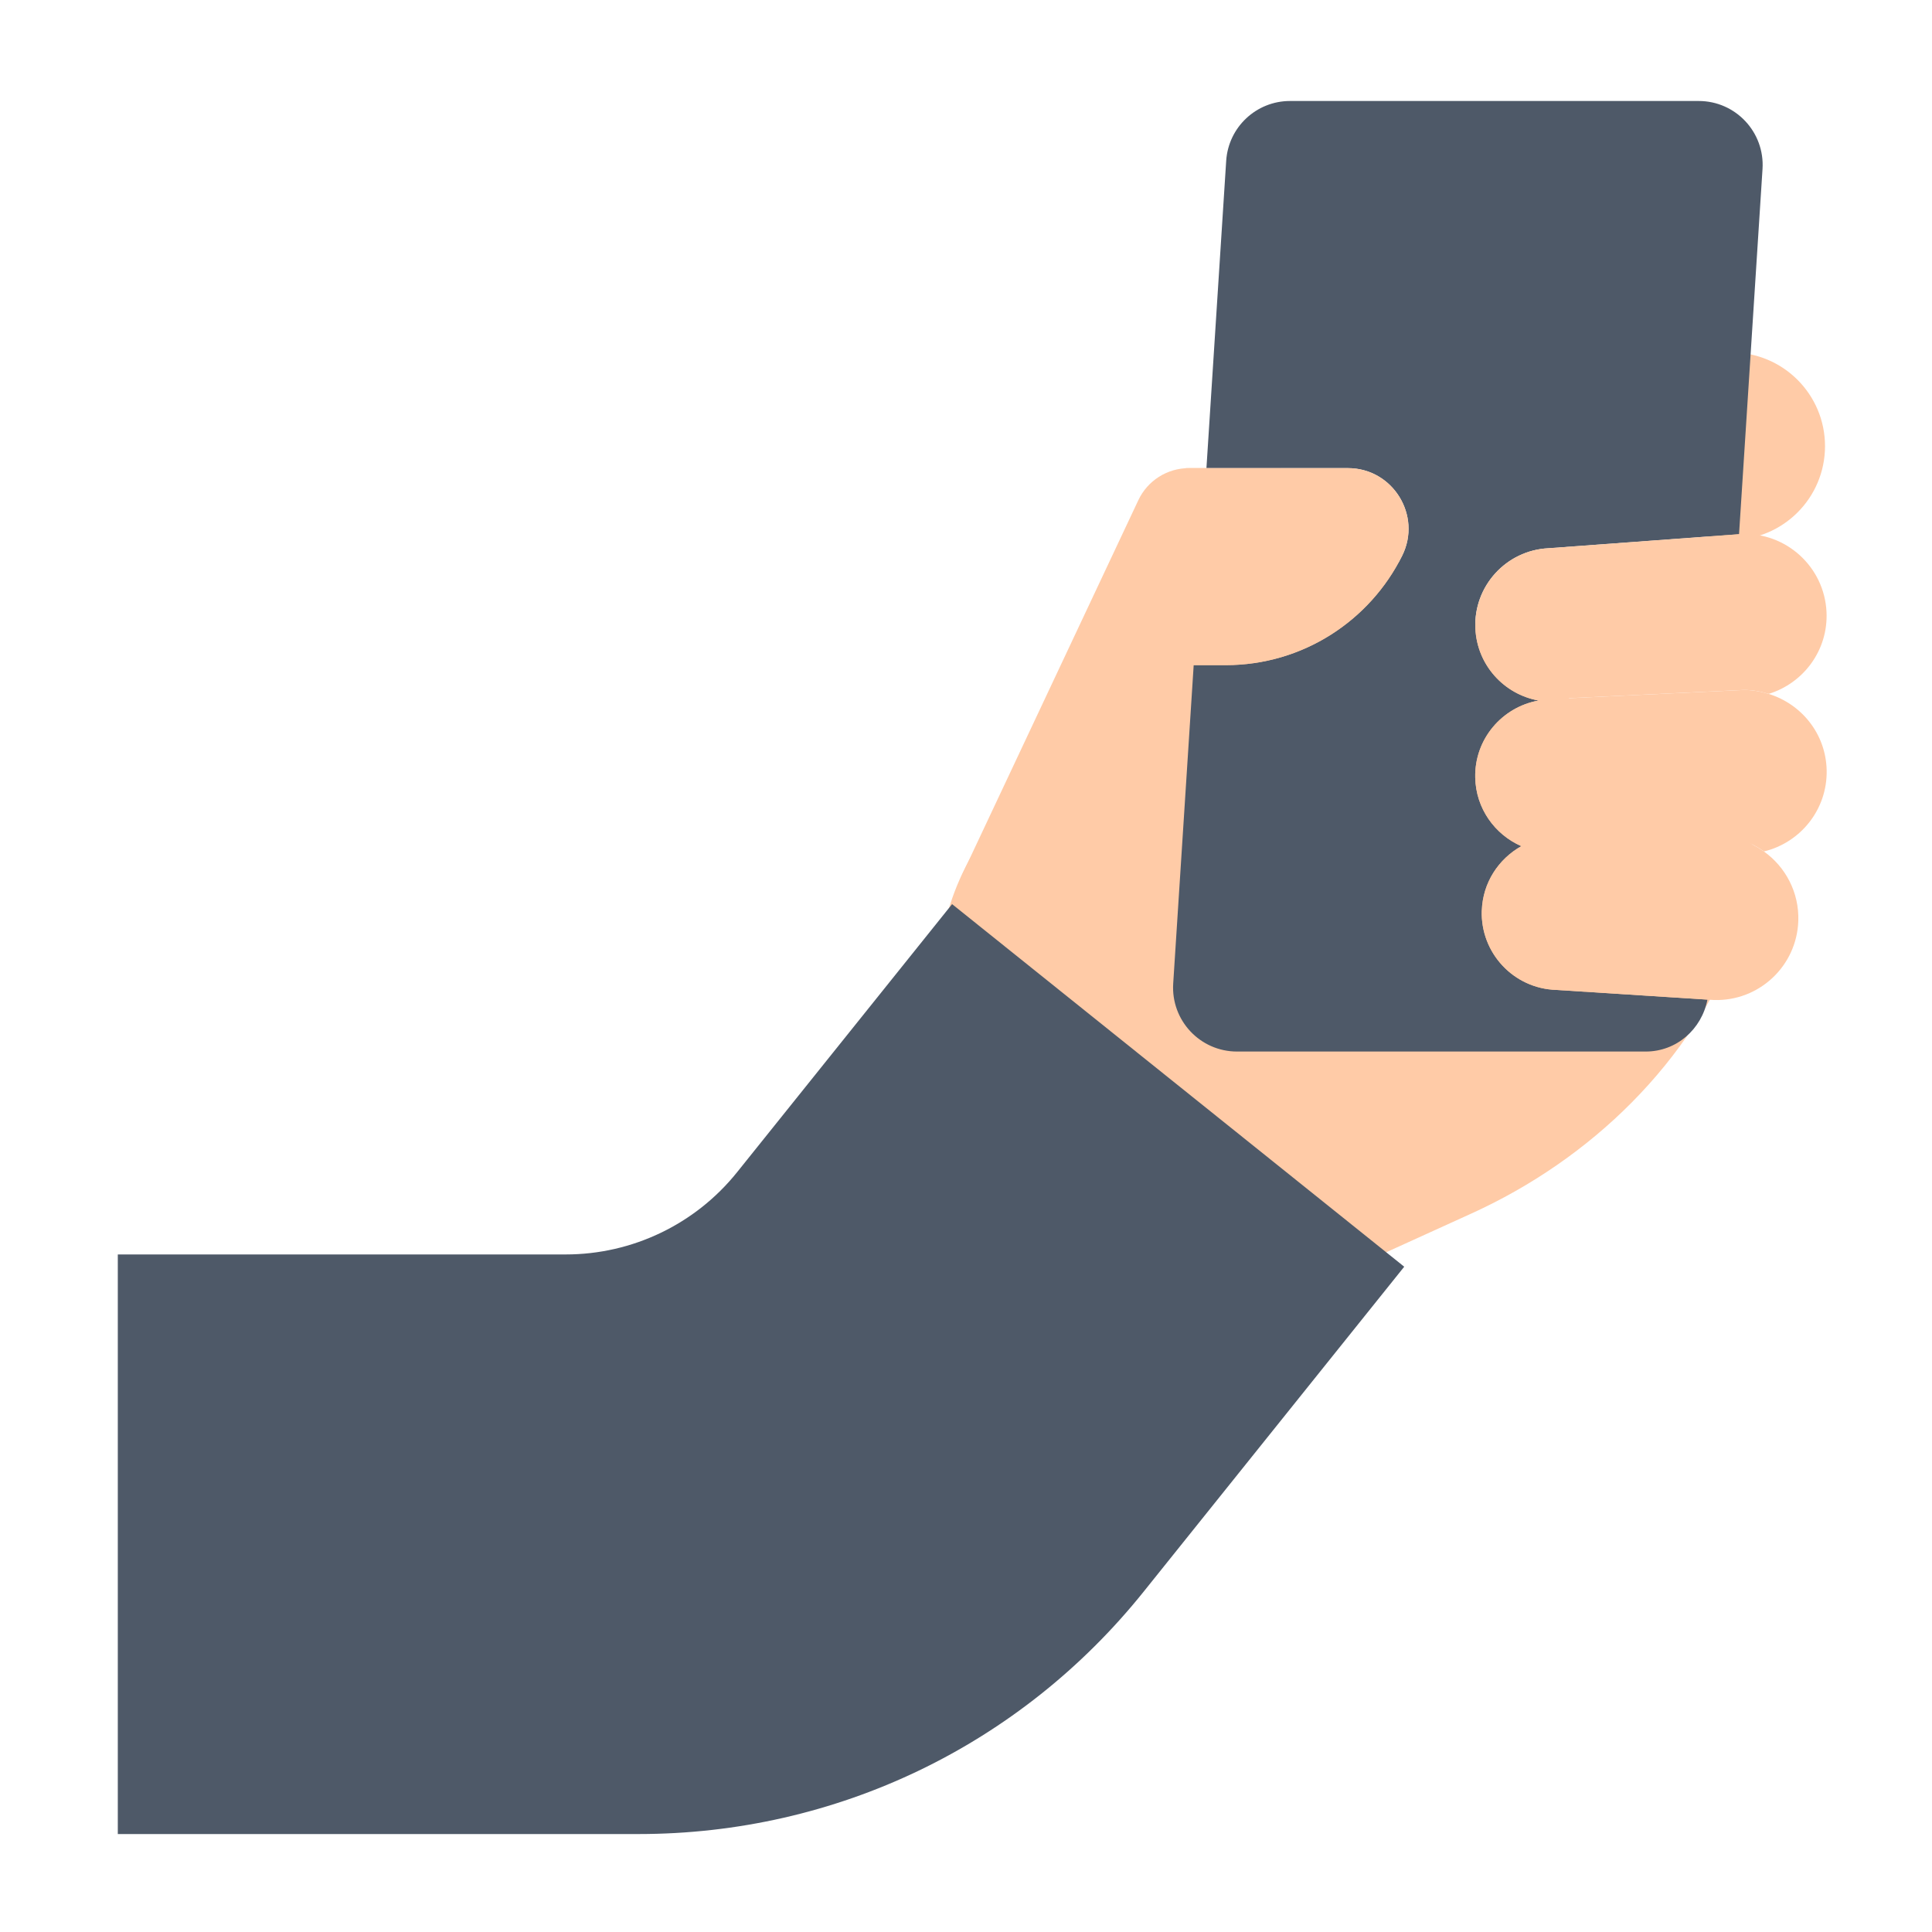 <svg width="40" height="40" viewBox="0 0 40 40" fill="none" xmlns="http://www.w3.org/2000/svg">
<g clip-path="url(#clip0_164_1108)">
<path d="M30.343 24.467C32.41 21.751 31.898 17.884 29.199 15.83C26.5 13.776 22.637 14.313 20.57 17.03C18.503 19.746 19.407 22.994 22.106 25.048C24.805 27.102 28.276 27.184 30.343 24.467Z" fill="#FFCBA7"/>
<path d="M35.844 11.178C36.916 11.178 37.785 10.309 37.785 9.237C37.785 8.165 36.916 7.296 35.844 7.296C34.772 7.296 33.903 8.165 33.903 9.237C33.903 10.309 34.772 11.178 35.844 11.178Z" fill="#FFCBA7"/>
<path d="M26.516 9.692H24.614C24.166 9.692 23.758 9.951 23.568 10.356L19.897 18.158L27.899 26.291L30.461 25.126C32.951 23.994 35.009 21.995 36.003 19.433C36.228 18.854 36.396 18.249 36.469 17.638L26.516 9.692Z" fill="#FFCBA7"/>
<path d="M30.68 18.853C30.699 18.274 31.027 17.783 31.498 17.519C30.948 17.278 30.556 16.738 30.543 16.098C30.526 15.304 31.096 14.64 31.853 14.504C31.139 14.375 30.582 13.771 30.546 13.016C30.504 12.138 31.183 11.393 32.061 11.351L36.005 11.061L36.491 3.5C36.54 2.737 35.935 2.091 35.17 2.091H26.708C26.01 2.091 25.432 2.633 25.387 3.33L24.978 9.692H27.907C28.836 9.692 29.444 10.673 29.03 11.505C28.363 12.848 26.977 13.771 25.375 13.771H24.714L24.29 20.362C24.241 21.125 24.846 21.771 25.611 21.771H34.073C34.713 21.771 35.231 21.308 35.351 20.696L32.218 20.495C31.339 20.467 30.65 19.732 30.678 18.853H30.68Z" fill="#4E5968"/>
<path d="M30.546 13.015C30.582 13.77 31.139 14.375 31.853 14.503C31.934 14.489 32.016 14.475 32.101 14.473L36.089 14.285C36.275 14.281 36.451 14.315 36.619 14.366C37.341 14.144 37.853 13.46 37.816 12.671C37.772 11.736 36.978 11.013 36.042 11.057L36.004 11.06L32.06 11.35C31.182 11.392 30.505 12.137 30.546 13.015Z" fill="#FFCBA7"/>
<path d="M37.819 15.946C37.803 15.195 37.299 14.576 36.619 14.367C36.451 14.315 36.274 14.282 36.089 14.286L32.101 14.474C32.016 14.476 31.934 14.49 31.853 14.504C31.095 14.64 30.526 15.305 30.543 16.098C30.556 16.738 30.948 17.278 31.498 17.519C31.742 17.383 32.022 17.304 32.322 17.313H35.593C35.94 17.325 36.259 17.44 36.521 17.628C37.279 17.446 37.836 16.757 37.819 15.946Z" fill="#FFCBA7"/>
<path d="M35.592 17.314H32.321C32.021 17.304 31.741 17.382 31.497 17.519C31.026 17.783 30.698 18.274 30.679 18.853C30.651 19.731 31.34 20.467 32.219 20.495L35.352 20.696L35.483 20.704C36.419 20.734 37.202 20 37.232 19.064C37.251 18.475 36.966 17.947 36.52 17.629C36.257 17.441 35.939 17.326 35.592 17.315V17.314Z" fill="#FFCBA7"/>
<path d="M29.031 11.505C29.445 10.673 28.837 9.692 27.908 9.692H24.552L23.921 13.771H25.377C26.978 13.771 28.363 12.848 29.031 11.505Z" fill="#FFCBA7"/>
<path d="M13.218 37.972H2.439V25.972H11.713C13.092 25.972 14.397 25.346 15.26 24.27L19.712 18.719L29.073 26.226L23.681 32.95C21.124 36.141 17.31 37.972 13.218 37.972Z" fill="#4E5968"/>
</g>
<defs>
<clipPath id="clip0_164_1108">
<rect width="40" height="40" fill="white"/>
</clipPath>
</defs>
</svg>
